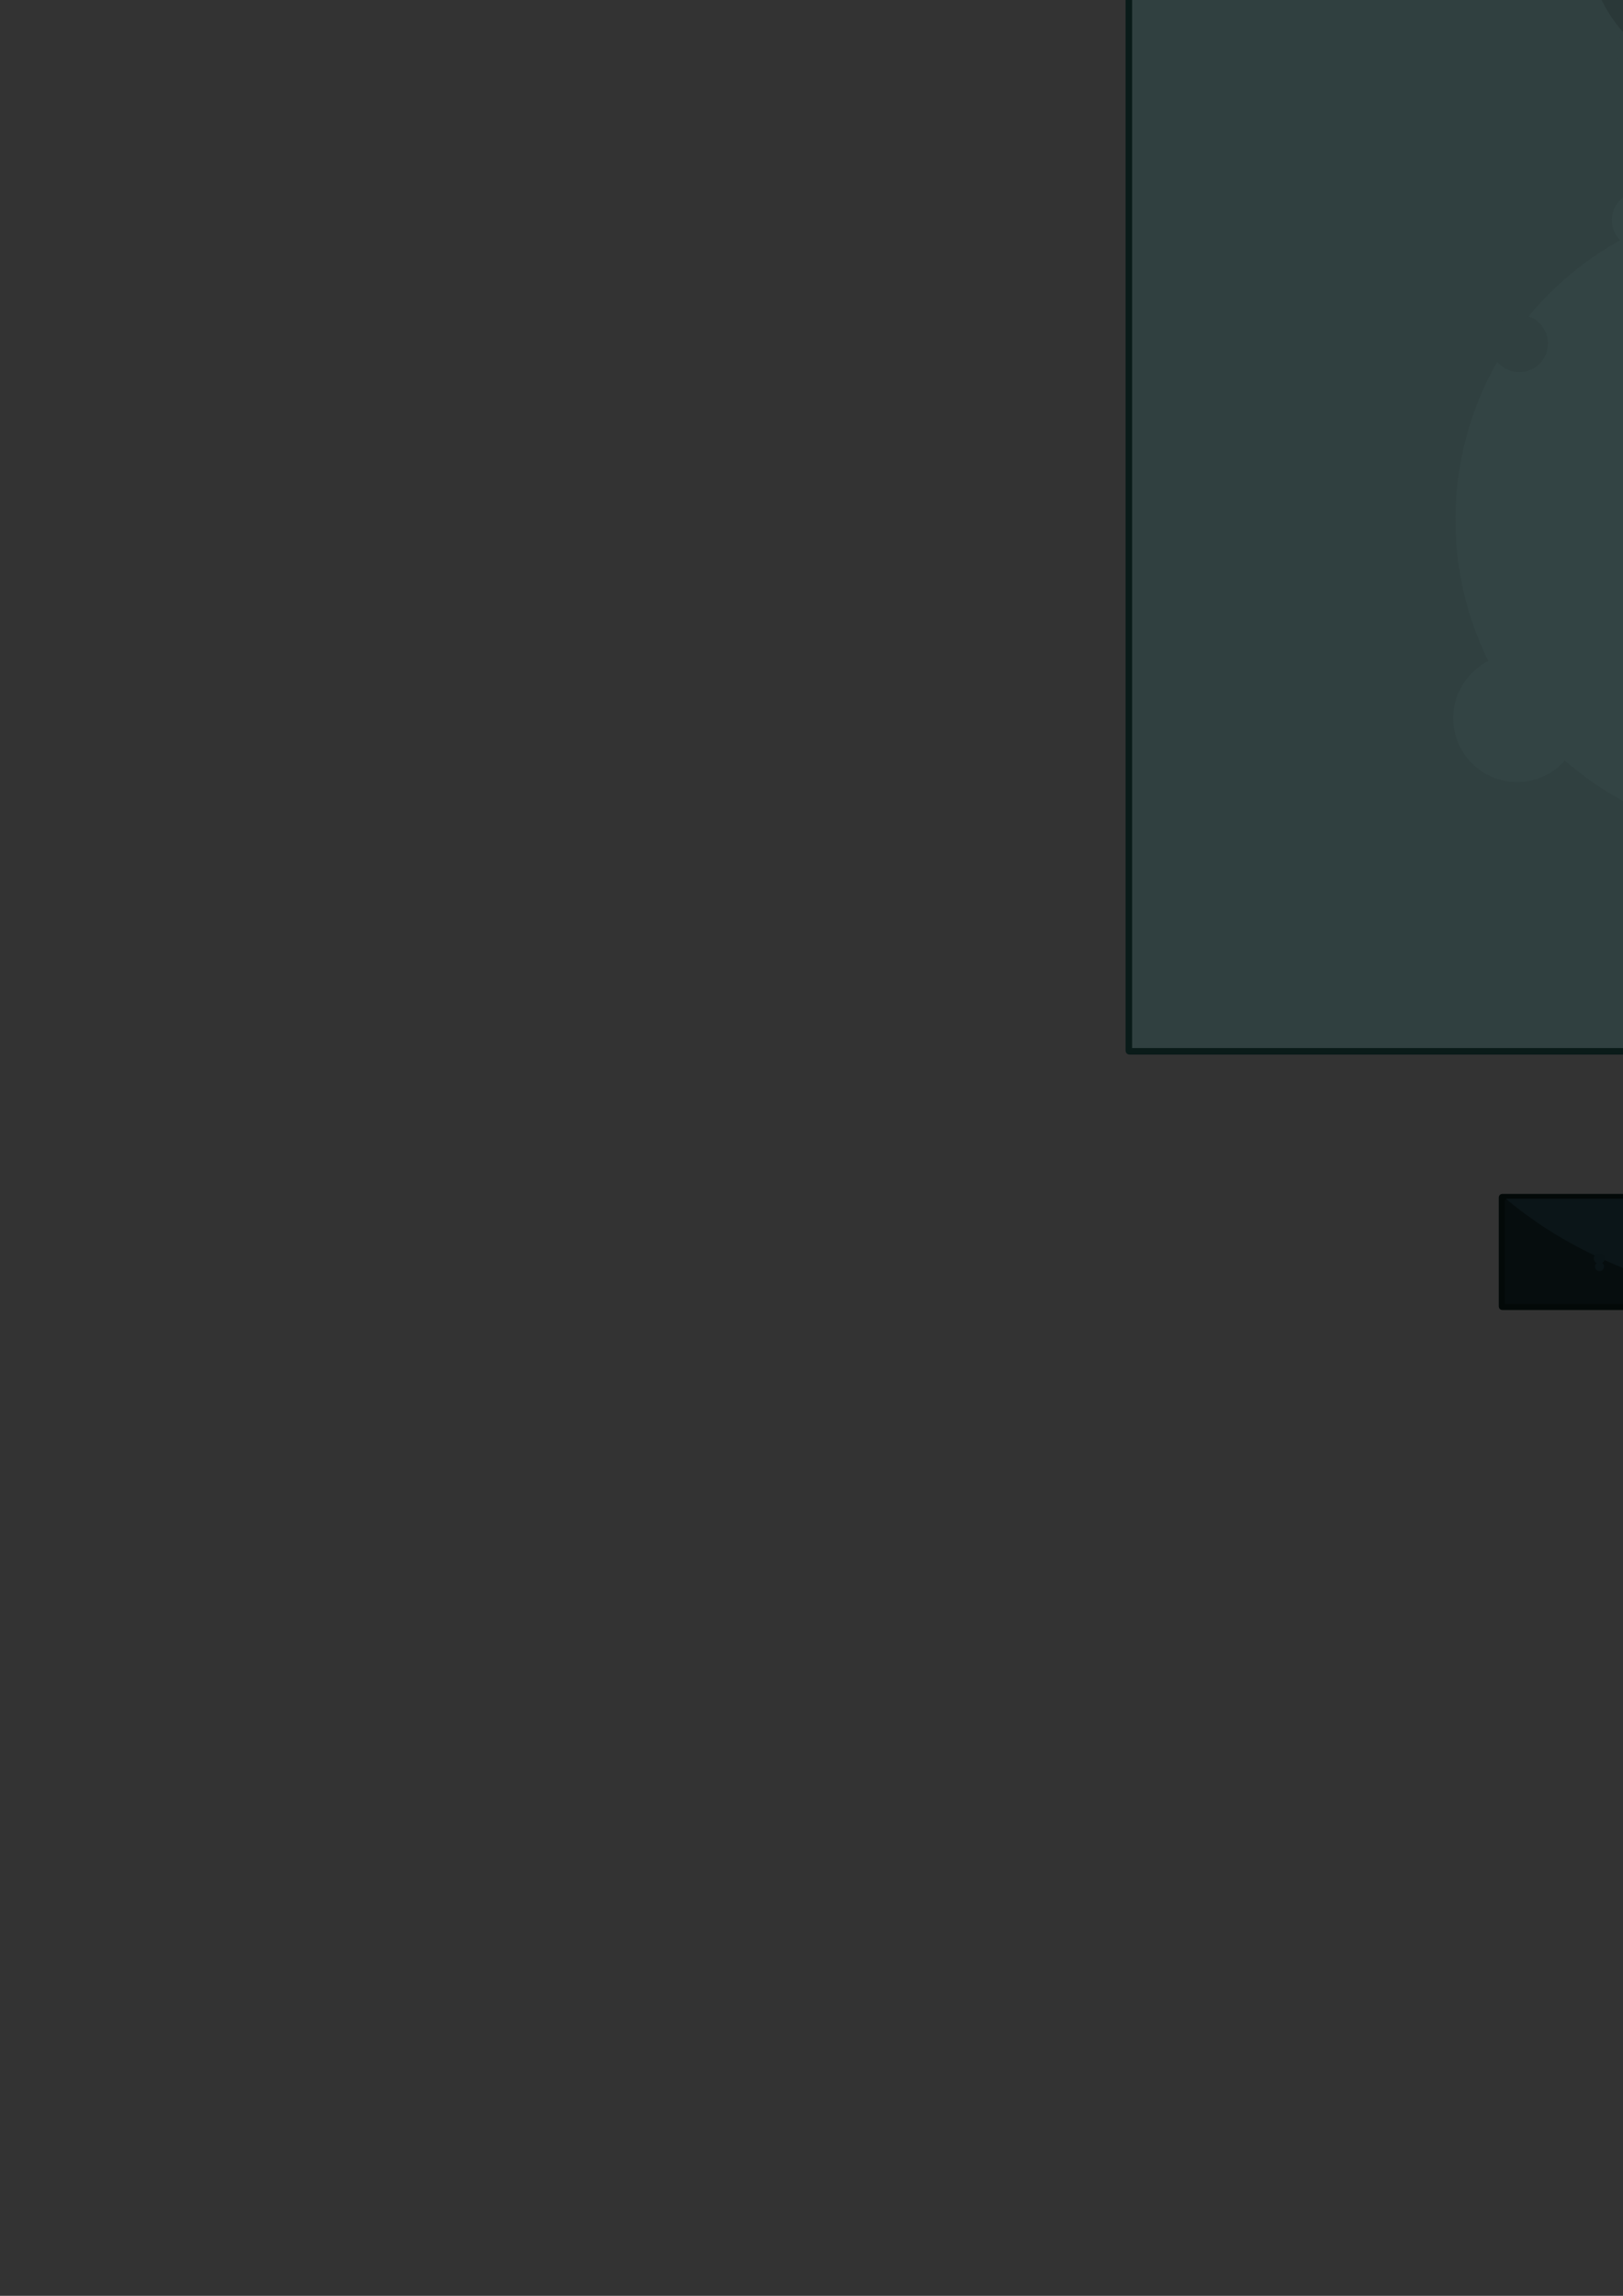 <?xml version="1.0" encoding="UTF-8" standalone="no"?>
<!-- Created with Inkscape (http://www.inkscape.org/) -->

<svg
   xmlns:dc="http://purl.org/dc/elements/1.1/"
   xmlns:cc="http://creativecommons.org/ns#"
   xmlns:rdf="http://www.w3.org/1999/02/22-rdf-syntax-ns#"
   xmlns:svg="http://www.w3.org/2000/svg"
   xmlns="http://www.w3.org/2000/svg"
   xmlns:sodipodi="http://sodipodi.sourceforge.net/DTD/sodipodi-0.dtd"
   xmlns:inkscape="http://www.inkscape.org/namespaces/inkscape"
   width="210mm"
   height="297mm"
   viewBox="0 0 744.094 1052.362"
   id="svg2"
   version="1.1"
   inkscape:version="0.91 r13725"
   sodipodi:docname="Game_Elements.svg">
  <rect x="0" y="0" width="744.094" height="1052.362" fill="#333333" stroke="none"/>
  <defs
     id="defs4" />
  <sodipodi:namedview
     id="base"
     pagecolor="#ffffff"
     bordercolor="#666666"
     borderopacity="1.0"
     inkscape:pageopacity="0.0"
     inkscape:pageshadow="2"
     inkscape:zoom="0.061871844"
     inkscape:cx="-40.442614"
     inkscape:cy="-351.27116"
     inkscape:document-units="px"
     inkscape:current-layer="layer1"
     showgrid="false"
     inkscape:window-width="1366"
     inkscape:window-height="705"
     inkscape:window-x="-8"
     inkscape:window-y="-8"
     inkscape:window-maximized="1"
     showguides="true" />
  <g
     inkscape:label="Layer 1"
     inkscape:groupmode="layer"
     id="layer1">
    <rect
       style="fill:#88eaf3;fill-opacity:1;stroke:none;stroke-width:2;stroke-linecap:round;stroke-linejoin:round;stroke-miterlimit:4;stroke-dasharray:none;stroke-opacity:1"
       id="rect4454"
       width="2160"
       height="1273.171"
       x="-4204.7"
       y="-1919.263"
       ry="16.807"
       inkscape:export-xdpi="90"
       inkscape:export-ydpi="90" />
    <rect
       style="opacity:0.99;fill:#394547;fill-opacity:0.988;stroke:#121516;stroke-width:1.283;stroke-linecap:round;stroke-linejoin:round;stroke-miterlimit:4;stroke-dasharray:none;stroke-opacity:0.98"
       id="rect4400"
       width="28.19"
       height="40.337"
       x="890.044"
       y="806.24"
       ry="2.292"
       inkscape:export-filename="E:\Learn programing\Assets\Grafika\Game\Finish.png"
       inkscape:export-xdpi="90"
       inkscape:export-ydpi="90" />
    <g
       id="g4429"
       transform="matrix(0.789,0,0,0.789,737.738,654.383)"
       inkscape:export-filename="E:\Learn programing\Assets\Grafika\Game\Finish.png"
       inkscape:export-xdpi="90"
       inkscape:export-ydpi="90"
       style="opacity:0.99">
      <rect
         ry="2.696"
         y="195.898"
         x="196.108"
         height="13.75"
         width="29.471"
         id="rect4403"
         style="fill:#f9e540;fill-opacity:1;stroke:none;stroke-width:2;stroke-linecap:round;stroke-linejoin:round;stroke-miterlimit:4;stroke-dasharray:none;stroke-opacity:1" />
      <rect
         style="fill:#f9e540;fill-opacity:1;stroke:none;stroke-width:2;stroke-linecap:round;stroke-linejoin:round;stroke-miterlimit:4;stroke-dasharray:none;stroke-opacity:1"
         id="rect4421"
         width="29.471"
         height="13.75"
         x="196.071"
         y="211.076"
         ry="2.696" />
      <rect
         ry="2.696"
         y="226.255"
         x="196.071"
         height="13.75"
         width="29.471"
         id="rect4423"
         style="fill:#f9e540;fill-opacity:1;stroke:none;stroke-width:2;stroke-linecap:round;stroke-linejoin:round;stroke-miterlimit:4;stroke-dasharray:none;stroke-opacity:1" />
    </g>
    <path
       style="fill:#7ee8f2;fill-opacity:1;fill-rule:evenodd;stroke:none;stroke-width:1px;stroke-linecap:butt;stroke-linejoin:miter;stroke-opacity:1"
       d="m -4468.884,-1480.801 c 867.858,-70.263 1731.787,-34.453 2594.286,40 l 5.714,217.143 c -877.875,-84.919 -1756.785,-137.746 -2640,-57.143 z"
       id="path4473"
       inkscape:connector-curvature="0"
       sodipodi:nodetypes="ccccc" />
    <path
       style="fill:#6ee5f0;fill-opacity:1;fill-rule:evenodd;stroke:none;stroke-width:1px;stroke-linecap:butt;stroke-linejoin:miter;stroke-opacity:1"
       d="m -4468.884,-1663.658 c 867.858,-70.263 1731.787,-34.453 2594.286,40 l 5.714,217.143 c -877.875,-84.919 -1756.785,-137.746 -2640,-57.143 z"
       id="path4465"
       inkscape:connector-curvature="0"
       sodipodi:nodetypes="ccccc" />
    <path
       sodipodi:nodetypes="ccccc"
       inkscape:connector-curvature="0"
       id="path4467"
       d="m -4440.313,-1345.061 c 867.858,-46.445 1731.787,-22.774 2594.286,26.44 l 5.714,143.534 c -877.875,-56.133 -1756.785,-91.052 -2640,-37.772 z"
       style="fill:#96ecf4;fill-opacity:1;fill-rule:evenodd;stroke:none;stroke-width:1px;stroke-linecap:butt;stroke-linejoin:miter;stroke-opacity:1" />
    <path
       style="fill:#96ecf4;fill-opacity:1;fill-rule:evenodd;stroke:none;stroke-width:1px;stroke-linecap:butt;stroke-linejoin:miter;stroke-opacity:1"
       d="m -4463.17,-1699.347 c 867.858,-46.445 1731.787,-22.774 2594.286,26.44 l 5.714,143.534 c -877.875,-56.133 -1756.785,-91.052 -2640,-37.772 z"
       id="path4469"
       inkscape:connector-curvature="0"
       sodipodi:nodetypes="ccccc" />
    <path
       sodipodi:nodetypes="ccccc"
       inkscape:connector-curvature="0"
       id="path4471"
       d="m -4470.904,-1254.884 c 867.858,-70.263 1731.787,-34.453 2594.286,40 l 5.714,217.143 c -877.875,-84.919 -1756.785,-137.746 -2640,-57.143 z"
       style="fill:#85e9f2;fill-opacity:1;fill-rule:evenodd;stroke:none;stroke-width:1px;stroke-linecap:butt;stroke-linejoin:miter;stroke-opacity:1" />
    <g
       id="g5098"
       transform="translate(-3501.213,536.395)"
       inkscape:export-filename="E:\Learn programing\Assets\Grafika\Game\Kolce.png"
       inkscape:export-xdpi="90"
       inkscape:export-ydpi="90">
      <path
         inkscape:connector-curvature="0"
         id="path5076"
         d="m 243.302,-1122.417 -3.99,6.91 -4.25,0 c -1.399,0 -2.525,1.126 -2.525,2.525 l 0,5.051 c 0,1.399 1.126,2.525 2.525,2.525 l 52.273,0 c 1.399,0 2.525,-1.126 2.525,-2.525 l 0,-5.051 c 0,-1.399 -1.126,-2.525 -2.525,-2.525 l -4.24,0 -3.99,-6.91 -3.988,6.91 -0.594,0 -3.988,-6.91 -3.99,6.91 -1.484,0 -3.99,-6.91 -3.988,6.91 -0.863,0 -3.988,-6.91 -3.988,6.91 -0.949,0 -3.99,-6.91 z"
         style="fill:#ffffff;fill-opacity:1;stroke:#000000;stroke-width:2;stroke-linecap:round;stroke-linejoin:round;stroke-miterlimit:4;stroke-dasharray:none;stroke-opacity:1" />
      <path
         inkscape:connector-curvature="0"
         id="path5061"
         d="m 243.459,-1121.379 -5.957,10.316 8.93,0 2.982,0 8.93,0 8.838,0 9.465,0 8.572,0 -5.957,-10.316 -4.285,7.424 -4.285,-7.424 -4.732,8.197 -4.732,-8.197 -4.42,7.656 -4.42,-7.656 -4.463,7.732 -4.465,-7.732 z"
         style="fill:#ffffff;fill-opacity:1;stroke:none;stroke-width:2;stroke-linecap:round;stroke-linejoin:round;stroke-miterlimit:4;stroke-dasharray:none;stroke-opacity:1" />
      <rect
         ry="2.525"
         y="-1115.506"
         x="232.535"
         height="10.102"
         width="57.326"
         id="rect5059"
         style="fill:#738293;fill-opacity:1;stroke:none;stroke-width:2;stroke-linecap:round;stroke-linejoin:round;stroke-miterlimit:4;stroke-dasharray:none;stroke-opacity:1" />
    </g>
    <path
       sodipodi:type="star"
       style="fill:#909ba9;fill-opacity:1;stroke:none;stroke-width:2;stroke-linecap:round;stroke-linejoin:round;stroke-miterlimit:4;stroke-dasharray:none;stroke-opacity:1"
       id="path5065"
       sodipodi:sides="3"
       sodipodi:cx="-3580.2358"
       sodipodi:cy="-2418.3029"
       sodipodi:r1="6.8773189"
       sodipodi:r2="3.4386594"
       sodipodi:arg1="-1.5707963"
       sodipodi:arg2="-0.52359878"
       inkscape:flatsided="true"
       inkscape:rounded="0"
       inkscape:randomized="0"
       d="m -3580.236,-2425.18 5.956,10.316 -11.912,0 z"
       inkscape:transform-center-y="-1.7193297" />
    <rect
       style="opacity:1;fill:#212021;fill-opacity:1;stroke:#121112;stroke-width:10;stroke-linecap:round;stroke-linejoin:round;stroke-miterlimit:4;stroke-dasharray:none;stroke-opacity:1"
       id="rect4384"
       width="2982.857"
       height="1674.286"
       x="-4656.855"
       y="-815.516"
       ry="3.506" />
    <g
       id="g4271"
       style="opacity:0.99"
       inkscape:export-filename="E:\Learn programing\Assets\Grafika\Game\Robot2.png"
       inkscape:export-xdpi="90"
       inkscape:export-ydpi="90"
       transform="translate(32.325,416.183)">
      <circle
         r="8.627"
         cy="419.502"
         cx="933.886"
         id="path4225"
         style="fill:#ffbd4f;fill-opacity:1;stroke:#08104d;stroke-width:1.898;stroke-linecap:round;stroke-linejoin:round;stroke-miterlimit:4;stroke-dasharray:none;stroke-opacity:1" />
      <path
         sodipodi:nodetypes="ccccc"
         inkscape:connector-curvature="0"
         id="path4230"
         d="m 922.143,402.329 c -5.112,-7.748 -10.069,-17.096 -11.869,-26.264 l 47.73,0.126 c -2.803,8.553 -5.717,17.119 -12.248,26.138 z"
         style="fill:#2682e9;fill-opacity:1;fill-rule:evenodd;stroke:#08104d;stroke-width:1.898;stroke-linecap:butt;stroke-linejoin:miter;stroke-miterlimit:4;stroke-dasharray:none;stroke-opacity:1" />
      <path
         sodipodi:nodetypes="ccccc"
         inkscape:connector-curvature="0"
         id="rect4227"
         d="m 921.89,401.951 23.571,0 0,10.357 c -6.524,-5.483 -14.026,-6.94 -23.571,0 z"
         style="fill:#2682e9;fill-opacity:1;stroke:#08104d;stroke-width:1.898;stroke-linecap:round;stroke-linejoin:round;stroke-miterlimit:4;stroke-dasharray:none;stroke-opacity:1" />
      <rect
         ry="5.179"
         y="338.791"
         x="929.434"
         height="18.571"
         width="11.786"
         id="rect4236"
         style="fill:#f9e540;fill-opacity:1;stroke:#08104d;stroke-width:1.898;stroke-linecap:round;stroke-linejoin:round;stroke-miterlimit:4;stroke-dasharray:none;stroke-opacity:1" />
      <rect
         ry="5.179"
         y="351.426"
         x="906.722"
         height="24.529"
         width="54.834"
         id="rect4234"
         style="fill:#36b8ff;fill-opacity:1;stroke:#08104d;stroke-width:1.898;stroke-linecap:round;stroke-linejoin:round;stroke-miterlimit:4;stroke-dasharray:none;stroke-opacity:1" />
      <path
         inkscape:connector-curvature="0"
         id="path4245"
         d="m 960.648,360.392 c -0.577,-0.141 -1.13,-0.351 -1.752,-0.351 l -17.71,0 c -1.041,0 -2.031,0.208 -2.931,0.588 -0.9,0.379 -1.709,0.929 -2.388,1.608 -0.679,0.679 -1.229,1.489 -1.608,2.388 -0.379,0.9 -0.59,1.89 -0.59,2.931 0,1.041 0.21,2.031 0.59,2.931 0.379,0.9 0.929,1.709 1.608,2.388 0.679,0.679 1.489,1.229 2.388,1.608 0.9,0.379 1.89,0.588 2.931,0.588 l 16.273,0 c 1.865,-0.728 3.188,-2.514 3.188,-4.643 l 0,-10.036 z"
         style="fill:#fbe73d;fill-opacity:1;stroke:none;stroke-width:1.898;stroke-linecap:round;stroke-linejoin:round;stroke-miterlimit:4;stroke-dasharray:none;stroke-opacity:1" />
      <path
         style="fill:#153253;fill-opacity:1;stroke:none;stroke-width:1.898;stroke-linecap:round;stroke-linejoin:round;stroke-miterlimit:4;stroke-dasharray:none;stroke-opacity:1"
         d="m 960.685,362.511 c -0.398,-0.097 -0.778,-0.242 -1.207,-0.242 l -12.205,0 c -0.717,0 -1.4,0.144 -2.02,0.405 -0.62,0.261 -1.178,0.64 -1.646,1.108 -0.468,0.468 -0.847,1.026 -1.108,1.646 -0.261,0.62 -0.406,1.302 -0.406,2.02 0,0.717 0.145,1.4 0.406,2.02 0.261,0.62 0.64,1.178 1.108,1.646 0.468,0.468 1.026,0.847 1.646,1.108 0.62,0.261 1.302,0.405 2.02,0.405 l 11.215,0 c 1.285,-0.502 2.197,-1.733 2.197,-3.2 l 0,-6.916 z"
         id="path4247"
         inkscape:connector-curvature="0" />
      <circle
         r="2.708"
         cy="367.163"
         cx="954.745"
         id="path4249"
         style="fill:#ffffff;fill-opacity:1;stroke:none;stroke-width:1.898;stroke-linecap:round;stroke-linejoin:round;stroke-miterlimit:4;stroke-dasharray:none;stroke-opacity:1" />
      <circle
         style="fill:#f9e540;fill-opacity:1;stroke:none;stroke-width:1.247;stroke-linecap:round;stroke-linejoin:round;stroke-miterlimit:4;stroke-dasharray:none;stroke-opacity:1"
         id="circle4251"
         cx="933.886"
         cy="419.502"
         r="5.67" />
    </g>
    <g
       id="g4310"
       inkscape:export-filename="E:\Learn programing\Assets\Grafika\Game\Robot3.png"
       inkscape:export-xdpi="90"
       inkscape:export-ydpi="90"
       transform="translate(34.345,414.163)">
      <path
         sodipodi:nodetypes="cccc"
         inkscape:connector-curvature="0"
         id="path4282"
         d="m 1036.227,423.267 c -10.298,-13.521 -18.334,-27.868 -20.972,-44.184 12.764,4.172 26.408,5.33 41.943,0 -4.661,17.09 -11.696,31.772 -20.972,44.184 z"
         inkscape:transform-center-y="7.3640145"
         style="opacity:1;fill:#b868f0;fill-opacity:1;stroke:#000000;stroke-width:2.239;stroke-linecap:round;stroke-linejoin:round;stroke-miterlimit:4;stroke-dasharray:none;stroke-opacity:1" />
      <circle
         r="16.011"
         cy="364.017"
         cx="1036.83"
         id="path4287"
         style="opacity:0.99;fill:#b868f0;fill-opacity:1;stroke:#000000;stroke-width:2.239;stroke-linecap:round;stroke-linejoin:round;stroke-miterlimit:4;stroke-dasharray:none;stroke-opacity:1" />
      <rect
         ry="2.904"
         y="389.576"
         x="1015.645"
         height="7.071"
         width="41.164"
         id="rect4297"
         style="opacity:0.99;fill:#783ba1;fill-opacity:1;stroke:#000000;stroke-width:1.898;stroke-linecap:round;stroke-linejoin:round;stroke-miterlimit:4;stroke-dasharray:none;stroke-opacity:1" />
      <rect
         ry="2.904"
         y="406.117"
         x="1020.38"
         height="6.187"
         width="31.694"
         id="rect4299"
         style="opacity:0.99;fill:#793ca2;fill-opacity:1;stroke:#000000;stroke-width:1.898;stroke-linecap:round;stroke-linejoin:round;stroke-miterlimit:4;stroke-dasharray:none;stroke-opacity:1" />
      <path
         sodipodi:nodetypes="sssscccs"
         inkscape:connector-curvature="0"
         id="circle4301"
         d="m 1043.763,358.937 c -2.869,0 -5.18,2.309 -5.18,5.178 l 0,2.271 c 0,2.869 2.311,5.208 5.18,5.178 l 5.944,-0.063 c 1.324,-1.994 2.016,-4.822 2.019,-7.439 -0.01,-1.744 -0.298,-3.475 -0.863,-5.125 z"
         style="opacity:0.99;fill:#ffe84f;fill-opacity:1;stroke:none;stroke-width:2.239;stroke-linecap:round;stroke-linejoin:round;stroke-miterlimit:4;stroke-dasharray:none;stroke-opacity:1" />
      <path
         sodipodi:nodetypes="sssscccs"
         style="opacity:0.99;fill:#67348c;fill-opacity:1;stroke:none;stroke-width:2.239;stroke-linecap:round;stroke-linejoin:round;stroke-miterlimit:4;stroke-dasharray:none;stroke-opacity:1"
         d="m 1045.643,360.197 c -2.207,-0.006 -3.985,1.776 -3.985,3.984 l 0,1.748 c 0,2.207 1.779,3.919 3.985,3.984 l 4.84,0.142 c 0.946,-1.777 1.284,-3.901 1.286,-5.914 -0.01,-1.342 -0.087,-2.658 -0.522,-3.927 z"
         id="path4304"
         inkscape:connector-curvature="0" />
      <circle
         r="1.973"
         cy="364.874"
         cx="1048.365"
         id="path4306"
         style="opacity:0.96;fill:#ffffff;fill-opacity:1;stroke:none;stroke-width:2.239;stroke-linecap:round;stroke-linejoin:round;stroke-miterlimit:4;stroke-dasharray:none;stroke-opacity:1" />
    </g>
    <g
       id="g5180"
       inkscape:export-filename="E:\Learn programing\Assets\Grafika\Game\Robot1.png"
       inkscape:export-xdpi="90"
       inkscape:export-ydpi="90"
       transform="translate(-34.286,-7.143)">
      <g
         id="g4339">
        <rect
           style="fill:#f9e540;fill-opacity:1;stroke:#070f4d;stroke-width:1.5;stroke-linecap:round;stroke-linejoin:round;stroke-miterlimit:4;stroke-dasharray:none;stroke-opacity:0.992"
           id="rect4155"
           width="6.799"
           height="29.299"
           x="785.656"
           y="743.359"
           ry="3.4" />
        <path
           style="fill:#2682e9;fill-opacity:0.992;fill-rule:evenodd;stroke:#070f4d;stroke-width:1.5;stroke-linecap:butt;stroke-linejoin:miter;stroke-miterlimit:4;stroke-dasharray:none;stroke-opacity:0.992"
           d="m 787.884,789.831 c -0.376,5.989 1.874,11.34 7.054,15.982 l 33.393,0.536 c 4.29,-4.44 6.824,-9.68 7.411,-15.804 z"
           id="path4153"
           inkscape:connector-curvature="0"
           sodipodi:nodetypes="ccccc" />
        <rect
           style="fill:#ffb84f;fill-opacity:1;stroke:#07104e;stroke-width:1.933;stroke-linecap:round;stroke-linejoin:round;stroke-miterlimit:4;stroke-dasharray:none;stroke-opacity:1"
           id="rect4147"
           width="47.39"
           height="15.693"
           x="787.593"
           y="805.474"
           ry="7.847" />
        <rect
           style="fill:#36b8ff;fill-opacity:0.992;stroke:#08104d;stroke-width:1.533;stroke-linecap:round;stroke-linejoin:round;stroke-miterlimit:4;stroke-dasharray:none;stroke-opacity:0.992"
           id="rect4149"
           width="64.978"
           height="32.656"
           x="779.513"
           y="759.537"
           ry="8.2" />
        <path
           style="fill:#f9e540;fill-opacity:1;stroke:none;stroke-width:1.533;stroke-linecap:round;stroke-linejoin:round;stroke-miterlimit:4;stroke-dasharray:none;stroke-opacity:1"
           d="m 843.687,768.376 c -0.82,-0.316 -1.697,-0.529 -2.631,-0.529 l -20.178,0 c -1.014,0 -1.979,0.205 -2.855,0.574 -0.877,0.369 -1.664,0.905 -2.326,1.566 -0.662,0.662 -1.197,1.45 -1.566,2.326 -0.37,0.877 -0.574,1.841 -0.574,2.855 0,1.014 0.205,1.979 0.574,2.855 0.369,0.877 0.905,1.664 1.566,2.326 0.662,0.662 1.45,1.197 2.326,1.566 0.877,0.37 1.841,0.572 2.855,0.572 l 20.178,0 c 0.947,0 1.838,-0.21 2.668,-0.535 l 0,-13.396 c 0,-0.065 -0.036,-0.117 -0.037,-0.182 z"
           id="path4167"
           inkscape:connector-curvature="0" />
        <path
           inkscape:connector-curvature="0"
           id="path4169"
           d="m 843.799,770.665 c -0.497,-0.192 -1.029,-0.321 -1.596,-0.321 l -12.239,0 c -0.615,0 -1.2,0.124 -1.732,0.348 -0.532,0.224 -1.01,0.549 -1.411,0.95 -0.401,0.401 -0.726,0.879 -0.95,1.411 -0.224,0.532 -0.348,1.117 -0.348,1.732 0,0.615 0.124,1.2 0.348,1.732 0.224,0.532 0.549,1.01 0.95,1.411 0.401,0.401 0.879,0.726 1.411,0.95 0.532,0.224 1.117,0.347 1.732,0.347 l 12.239,0 c 0.575,0 1.115,-0.128 1.618,-0.325 l 0,-8.126 c 0,-0.039 -0.022,-0.071 -0.022,-0.11 z"
           style="fill:#153253;fill-opacity:0.992;stroke:none;stroke-width:1.533;stroke-linecap:round;stroke-linejoin:round;stroke-miterlimit:4;stroke-dasharray:none;stroke-opacity:1" />
        <circle
           style="fill:#ffffff;fill-opacity:1;stroke:none;stroke-width:1;stroke-linecap:round;stroke-linejoin:round;stroke-miterlimit:4;stroke-dasharray:none;stroke-opacity:1"
           id="path4177"
           cx="837.15"
           cy="775.053"
           r="2.5" />
        <rect
           ry="4.862"
           y="808.175"
           x="792.065"
           height="9.723"
           width="38.383"
           id="rect4179"
           style="fill:#f9e540;fill-opacity:1;stroke:none;stroke-width:1.59;stroke-linecap:round;stroke-linejoin:round;stroke-miterlimit:4;stroke-dasharray:none;stroke-opacity:1" />
        <ellipse
           style="opacity:1;fill:#07104e;fill-opacity:1;stroke:none;stroke-width:3;stroke-linecap:round;stroke-linejoin:round;stroke-miterlimit:4;stroke-dasharray:none;stroke-opacity:1"
           id="path4303"
           cx="801.24"
           cy="760.365"
           rx="1.2"
           ry="0.947" />
      </g>
      <g
         id="g4350">
        <rect
           ry="3.4"
           y="743.359"
           x="785.656"
           height="29.299"
           width="6.799"
           id="rect4352"
           style="fill:#f9e540;fill-opacity:1;stroke:#070f4d;stroke-width:1.5;stroke-linecap:round;stroke-linejoin:round;stroke-miterlimit:4;stroke-dasharray:none;stroke-opacity:0.992" />
        <path
           sodipodi:nodetypes="ccccc"
           inkscape:connector-curvature="0"
           id="path4354"
           d="m 787.884,789.831 c -0.376,5.989 1.874,11.34 7.054,15.982 l 33.393,0.536 c 4.29,-4.44 6.824,-9.68 7.411,-15.804 z"
           style="fill:#2682e9;fill-opacity:0.992;fill-rule:evenodd;stroke:#070f4d;stroke-width:1.5;stroke-linecap:butt;stroke-linejoin:miter;stroke-miterlimit:4;stroke-dasharray:none;stroke-opacity:0.992" />
        <rect
           ry="7.847"
           y="805.474"
           x="787.593"
           height="15.693"
           width="47.39"
           id="rect4356"
           style="fill:#ffb84f;fill-opacity:1;stroke:#07104e;stroke-width:1.933;stroke-linecap:round;stroke-linejoin:round;stroke-miterlimit:4;stroke-dasharray:none;stroke-opacity:1" />
        <rect
           ry="8.2"
           y="759.537"
           x="779.513"
           height="32.656"
           width="64.978"
           id="rect4358"
           style="fill:#36b8ff;fill-opacity:0.992;stroke:#08104d;stroke-width:1.533;stroke-linecap:round;stroke-linejoin:round;stroke-miterlimit:4;stroke-dasharray:none;stroke-opacity:0.992" />
        <path
           inkscape:connector-curvature="0"
           id="path4360"
           d="m 843.687,768.376 c -0.82,-0.316 -1.697,-0.529 -2.631,-0.529 l -20.178,0 c -1.014,0 -1.979,0.205 -2.855,0.574 -0.877,0.369 -1.664,0.905 -2.326,1.566 -0.662,0.662 -1.197,1.45 -1.566,2.326 -0.37,0.877 -0.574,1.841 -0.574,2.855 0,1.014 0.205,1.979 0.574,2.855 0.369,0.877 0.905,1.664 1.566,2.326 0.662,0.662 1.45,1.197 2.326,1.566 0.877,0.37 1.841,0.572 2.855,0.572 l 20.178,0 c 0.947,0 1.838,-0.21 2.668,-0.535 l 0,-13.396 c 0,-0.065 -0.036,-0.117 -0.037,-0.182 z"
           style="fill:#f9e540;fill-opacity:1;stroke:none;stroke-width:1.533;stroke-linecap:round;stroke-linejoin:round;stroke-miterlimit:4;stroke-dasharray:none;stroke-opacity:1" />
        <path
           style="fill:#153253;fill-opacity:0.992;stroke:none;stroke-width:1.533;stroke-linecap:round;stroke-linejoin:round;stroke-miterlimit:4;stroke-dasharray:none;stroke-opacity:1"
           d="m 843.799,770.665 c -0.497,-0.192 -1.029,-0.321 -1.596,-0.321 l -12.239,0 c -0.615,0 -1.2,0.124 -1.732,0.348 -0.532,0.224 -1.01,0.549 -1.411,0.95 -0.401,0.401 -0.726,0.879 -0.95,1.411 -0.224,0.532 -0.348,1.117 -0.348,1.732 0,0.615 0.124,1.2 0.348,1.732 0.224,0.532 0.549,1.01 0.95,1.411 0.401,0.401 0.879,0.726 1.411,0.95 0.532,0.224 1.117,0.347 1.732,0.347 l 12.239,0 c 0.575,0 1.115,-0.128 1.618,-0.325 l 0,-8.126 c 0,-0.039 -0.022,-0.071 -0.022,-0.11 z"
           id="path4362"
           inkscape:connector-curvature="0" />
        <circle
           r="2.5"
           cy="775.053"
           cx="837.15"
           id="circle4364"
           style="fill:#ffffff;fill-opacity:1;stroke:none;stroke-width:1;stroke-linecap:round;stroke-linejoin:round;stroke-miterlimit:4;stroke-dasharray:none;stroke-opacity:1" />
        <rect
           style="fill:#f9e540;fill-opacity:1;stroke:none;stroke-width:1.59;stroke-linecap:round;stroke-linejoin:round;stroke-miterlimit:4;stroke-dasharray:none;stroke-opacity:1"
           id="rect4366"
           width="38.383"
           height="9.723"
           x="792.065"
           y="808.175"
           ry="4.862" />
        <ellipse
           ry="0.947"
           rx="1.2"
           cy="760.365"
           cx="801.24"
           id="ellipse4368"
           style="opacity:1;fill:#07104e;fill-opacity:1;stroke:none;stroke-width:3;stroke-linecap:round;stroke-linejoin:round;stroke-miterlimit:4;stroke-dasharray:none;stroke-opacity:1" />
      </g>
    </g>
    <g
       id="g5106"
       transform="translate(-6.786,102.857)"
       style="opacity:0.988"
       inkscape:export-filename="E:\Learn programing\Assets\Grafika\Game\Blok.png"
       inkscape:export-xdpi="90"
       inkscape:export-ydpi="90">
      <rect
         ry="0.226"
         y="445.478"
         x="818.099"
         height="51.197"
         width="51.197"
         id="rect4235"
         style="opacity:1;fill:#546668;fill-opacity:1;stroke:#354747;stroke-width:1.901;stroke-linecap:round;stroke-linejoin:round;stroke-miterlimit:4;stroke-dasharray:none;stroke-opacity:1" />
      <path
         sodipodi:nodetypes="cccssscc"
         inkscape:connector-curvature="0"
         id="rect4312"
         d="m 819.205,446.362 c -0.056,0 -0.105,0.024 -0.143,0.058 16.315,27.932 32.817,37.344 49.293,49.293 0.034,-0.039 0.059,-0.087 0.059,-0.143 l 0,-48.989 c 0,-0.121 -0.098,-0.219 -0.219,-0.219 l -48.989,0 z"
         style="opacity:1;fill:#63787b;fill-opacity:1;stroke:none;stroke-width:1.901;stroke-linecap:round;stroke-linejoin:round;stroke-miterlimit:4;stroke-dasharray:none;stroke-opacity:1" />
      <circle
         r="2.5"
         cy="467.809"
         cx="834.018"
         id="path4315"
         style="opacity:0.99;fill:#63787b;fill-opacity:1;stroke:none;stroke-width:3;stroke-linecap:round;stroke-linejoin:round;stroke-miterlimit:4;stroke-dasharray:none;stroke-opacity:1" />
      <circle
         r="1.518"
         cy="470.844"
         cx="833.661"
         id="path4315-8"
         style="opacity:0.99;fill:#63787b;fill-opacity:1;stroke:none;stroke-width:3;stroke-linecap:round;stroke-linejoin:round;stroke-miterlimit:4;stroke-dasharray:none;stroke-opacity:1" />
      <circle
         r="2.5"
         cy="480.788"
         cx="848.478"
         id="path4315-1"
         style="opacity:0.99;fill:#546668;fill-opacity:1;stroke:none;stroke-width:3;stroke-linecap:round;stroke-linejoin:round;stroke-miterlimit:4;stroke-dasharray:none;stroke-opacity:1" />
      <circle
         r="1.616"
         cy="475.944"
         cx="847.392"
         id="path4315-1-2"
         style="opacity:0.99;fill:#546668;fill-opacity:1;stroke:none;stroke-width:3;stroke-linecap:round;stroke-linejoin:round;stroke-miterlimit:4;stroke-dasharray:none;stroke-opacity:1" />
      <circle
         r="1.616"
         cy="491.349"
         cx="862.923"
         id="path4315-17"
         style="opacity:0.99;fill:#63787b;fill-opacity:1;stroke:none;stroke-width:3;stroke-linecap:round;stroke-linejoin:round;stroke-miterlimit:4;stroke-dasharray:none;stroke-opacity:1" />
      <circle
         r="1.429"
         cy="446.603"
         cx="837.5"
         id="path4315-7"
         style="opacity:0.99;fill:#354747;fill-opacity:1;stroke:none;stroke-width:3;stroke-linecap:round;stroke-linejoin:round;stroke-miterlimit:4;stroke-dasharray:none;stroke-opacity:1" />
    </g>
    <rect
       style="opacity:1;fill:#304040;fill-opacity:1;stroke:#0a1b19;stroke-width:3;stroke-linecap:round;stroke-linejoin:round;stroke-miterlimit:4;stroke-dasharray:none;stroke-opacity:1"
       id="rect4417"
       width="2054.286"
       height="1131.429"
       x="517.542"
       y="-649.515"
       ry="0.223"
       inkscape:export-filename="E:\Learn programing\Assets\Grafika\Game\rect4417.png"
       inkscape:export-xdpi="90"
       inkscape:export-ydpi="90" />
    <g
       id="g5135"
       inkscape:export-filename="E:\Learn programing\Assets\Grafika\Game\Blok2.png"
       inkscape:export-xdpi="90"
       inkscape:export-ydpi="90"
       transform="translate(-11.786,-3.929)">
      <rect
         style="opacity:1;fill:#060d0e;fill-opacity:1;stroke:#030908;stroke-width:2.683;stroke-linecap:round;stroke-linejoin:round;stroke-miterlimit:4;stroke-dasharray:none;stroke-opacity:1"
         id="rect4374"
         width="103.317"
         height="50.544"
         x="700.276"
         y="552.526"
         ry="0.223" />
      <path
         style="opacity:1;fill:#0b1518;fill-opacity:1;stroke:none;stroke-width:1.901;stroke-linecap:round;stroke-linejoin:round;stroke-miterlimit:4;stroke-dasharray:none;stroke-opacity:1"
         d="m 702.507,553.399 c -0.113,0 -0.211,0.024 -0.289,0.058 32.924,27.576 66.469,36.497 99.719,48.293 0.069,-0.038 0.3,0.008 0.3,-0.047 l -0.426,-48.088 c -10e-4,-0.119 -0.197,-0.216 -0.441,-0.216 l -98.862,0 z"
         id="path4376"
         inkscape:connector-curvature="0"
         sodipodi:nodetypes="cccssscc" />
      <circle
         r="2.5"
         cy="580.755"
         cx="745"
         id="path4315-2"
         style="opacity:0.99;fill:#0b1518;fill-opacity:1;stroke:none;stroke-width:3;stroke-linecap:round;stroke-linejoin:round;stroke-miterlimit:4;stroke-dasharray:none;stroke-opacity:1" />
      <circle
         r="2.058"
         cy="584.539"
         cx="745.124"
         id="path4315-2-3"
         style="opacity:0.99;fill:#0b1518;fill-opacity:1;stroke:none;stroke-width:3;stroke-linecap:round;stroke-linejoin:round;stroke-miterlimit:4;stroke-dasharray:none;stroke-opacity:1" />
      <circle
         r="2.5"
         cy="591.454"
         cx="775.231"
         id="path4315-2-4"
         style="opacity:0.99;fill:#060d0e;fill-opacity:1;stroke:none;stroke-width:3;stroke-linecap:round;stroke-linejoin:round;stroke-miterlimit:4;stroke-dasharray:none;stroke-opacity:1" />
    </g>
    <circle
       style="opacity:1;fill:#334444;fill-opacity:1;stroke:none;stroke-width:1.853;stroke-linecap:round;stroke-linejoin:round;stroke-miterlimit:4;stroke-dasharray:none;stroke-opacity:1"
       id="path4981"
       cx="1055.609"
       cy="79.585"
       r="146.472" />
    <circle
       style="opacity:1;fill:#2a3838;fill-opacity:1;stroke:none;stroke-width:1.853;stroke-linecap:round;stroke-linejoin:round;stroke-miterlimit:4;stroke-dasharray:none;stroke-opacity:1"
       id="path4981-4"
       cx="1234.406"
       cy="156.357"
       r="65.66" />
    <circle
       style="opacity:1;fill:#334444;fill-opacity:1;stroke:none;stroke-width:1.853;stroke-linecap:round;stroke-linejoin:round;stroke-miterlimit:4;stroke-dasharray:none;stroke-opacity:1"
       id="path4981-48"
       cx="1177.838"
       cy="133.123"
       r="17.173" />
    <circle
       style="opacity:1;fill:#304040;fill-opacity:1;stroke:none;stroke-width:1.853;stroke-linecap:round;stroke-linejoin:round;stroke-miterlimit:4;stroke-dasharray:none;stroke-opacity:1"
       id="path4981-8"
       cx="1273.802"
       cy="207.875"
       r="13.132" />
    <circle
       style="opacity:1;fill:#304040;fill-opacity:1;stroke:none;stroke-width:1.853;stroke-linecap:round;stroke-linejoin:round;stroke-miterlimit:4;stroke-dasharray:none;stroke-opacity:1"
       id="path4981-8-4"
       cx="1083.894"
       cy="-53.755"
       r="20.203" />
    <circle
       style="opacity:1;fill:#304040;fill-opacity:1;stroke:none;stroke-width:1.853;stroke-linecap:round;stroke-linejoin:round;stroke-miterlimit:4;stroke-dasharray:none;stroke-opacity:1"
       id="path4981-8-6"
       cx="938.432"
       cy="160.398"
       r="13.132" />
    <circle
       style="opacity:1;fill:#334444;fill-opacity:1;stroke:none;stroke-width:1.853;stroke-linecap:round;stroke-linejoin:round;stroke-miterlimit:4;stroke-dasharray:none;stroke-opacity:1"
       id="path4981-7"
       cx="315.04"
       cy="-1226.776"
       r="146.472"
       transform="matrix(0,1,-1,0,0,0)" />
    <circle
       style="opacity:1;fill:#334444;fill-opacity:1;stroke:none;stroke-width:1.853;stroke-linecap:round;stroke-linejoin:round;stroke-miterlimit:4;stroke-dasharray:none;stroke-opacity:1"
       id="path4981-8-2"
       cx="993.99"
       cy="216.966"
       r="13.132" />
    <circle
       style="opacity:1;fill:#334444;fill-opacity:1;stroke:none;stroke-width:1.853;stroke-linecap:round;stroke-linejoin:round;stroke-miterlimit:4;stroke-dasharray:none;stroke-opacity:1"
       id="path4981-8-7"
       cx="937.422"
       cy="-11.328"
       r="29.294" />
    <circle
       style="opacity:1;fill:#334444;fill-opacity:1;stroke:none;stroke-width:1.853;stroke-linecap:round;stroke-linejoin:round;stroke-miterlimit:4;stroke-dasharray:none;stroke-opacity:1"
       id="path4981-8-7-2"
       cx="1235.417"
       cy="1.804"
       r="29.294" />
    <circle
       style="opacity:1;fill:#334444;fill-opacity:1;stroke:none;stroke-width:1.853;stroke-linecap:round;stroke-linejoin:round;stroke-miterlimit:4;stroke-dasharray:none;stroke-opacity:1"
       id="path4981-8-7-8"
       cx="1290"
       cy="63.791"
       r="15.009" />
    <circle
       style="opacity:1;fill:#2b3a3a;fill-opacity:1;stroke:none;stroke-width:1.853;stroke-linecap:round;stroke-linejoin:round;stroke-miterlimit:4;stroke-dasharray:none;stroke-opacity:1"
       id="path4981-8-7-80"
       cx="1254.286"
       cy="2.362"
       r="29.294" />
    <circle
       style="opacity:1;fill:#2b3a3a;fill-opacity:1;stroke:none;stroke-width:1.853;stroke-linecap:round;stroke-linejoin:round;stroke-miterlimit:4;stroke-dasharray:none;stroke-opacity:1"
       id="path4981-8-7-3"
       cx="1239.457"
       cy="92.717"
       r="29.294" />
    <circle
       style="opacity:1;fill:#304040;fill-opacity:1;stroke:none;stroke-width:1.853;stroke-linecap:round;stroke-linejoin:round;stroke-miterlimit:4;stroke-dasharray:none;stroke-opacity:1"
       id="path4981-8-7-83"
       cx="1253.094"
       cy="70.494"
       r="18.688" />
    <circle
       style="opacity:1;fill:#304040;fill-opacity:1;stroke:none;stroke-width:1.853;stroke-linecap:round;stroke-linejoin:round;stroke-miterlimit:4;stroke-dasharray:none;stroke-opacity:1"
       id="path4981-8-7-37"
       cx="1245.013"
       cy="23.522"
       r="29.294" />
    <circle
       style="opacity:1;fill:#304040;fill-opacity:1;stroke:none;stroke-width:1.853;stroke-linecap:round;stroke-linejoin:round;stroke-miterlimit:4;stroke-dasharray:none;stroke-opacity:1"
       id="path4981-8-7-25"
       cx="1153.594"
       cy="-16.379"
       r="29.294" />
    <circle
       style="opacity:1;fill:#344646;fill-opacity:1;stroke:none;stroke-width:1.853;stroke-linecap:round;stroke-linejoin:round;stroke-miterlimit:4;stroke-dasharray:none;stroke-opacity:1"
       id="path4981-8-7-9"
       cx="1246.429"
       cy="-54.781"
       r="20.009" />
    <rect
       style="opacity:1;fill:#2d3736;fill-opacity:1;stroke:#262625;stroke-width:2.683;stroke-linecap:round;stroke-linejoin:round;stroke-miterlimit:4;stroke-dasharray:none;stroke-opacity:1"
       id="rect5193"
       width="103.317"
       height="50.544"
       x="1038.133"
       y="543.598"
       ry="0.223"
       inkscape:export-filename="E:\Learn programing\Assets\Grafika\Game\Blok4.png"
       inkscape:export-xdpi="90"
       inkscape:export-ydpi="90" />
    <circle
       style="opacity:0.988;fill:#2d3736;fill-opacity:1;stroke:#7c9296;stroke-width:1.5;stroke-linecap:round;stroke-linejoin:round;stroke-miterlimit:4;stroke-dasharray:none;stroke-opacity:0.992"
       id="path5247"
       cx="921.063"
       cy="580.431"
       r="0.758"
       inkscape:export-filename="E:\Learn programing\Assets\Grafika\Game\Blok3.png"
       inkscape:export-xdpi="90"
       inkscape:export-ydpi="90" />
    <circle
       r="0.758"
       cy="580.431"
       cx="966.52"
       id="circle5249"
       style="opacity:0.988;fill:#2d3736;fill-opacity:1;stroke:#7c9296;stroke-width:1.5;stroke-linecap:round;stroke-linejoin:round;stroke-miterlimit:4;stroke-dasharray:none;stroke-opacity:0.992"
       inkscape:export-filename="E:\Learn programing\Assets\Grafika\Game\Blok3.png"
       inkscape:export-xdpi="90"
       inkscape:export-ydpi="90" />
    <circle
       r="0.758"
       cy="596.442"
       cx="814.057"
       id="circle5251"
       style="opacity:0.988;fill:#2d3736;fill-opacity:1;stroke:#7c9296;stroke-width:1.5;stroke-linecap:round;stroke-linejoin:round;stroke-miterlimit:4;stroke-dasharray:none;stroke-opacity:0.992"
       inkscape:export-filename="E:\Learn programing\Assets\Grafika\Game\Blok.png"
       inkscape:export-xdpi="90"
       inkscape:export-ydpi="90" />
    <circle
       style="opacity:0.988;fill:#2d3736;fill-opacity:1;stroke:#7c9296;stroke-width:1.5;stroke-linecap:round;stroke-linejoin:round;stroke-miterlimit:4;stroke-dasharray:none;stroke-opacity:0.992"
       id="circle5253"
       cx="859.514"
       cy="596.442"
       r="0.758"
       inkscape:export-filename="E:\Learn programing\Assets\Grafika\Game\Blok.png"
       inkscape:export-xdpi="90"
       inkscape:export-ydpi="90" />
    <g
       inkscape:export-ydpi="90"
       inkscape:export-xdpi="90"
       inkscape:export-filename="E:\Learn programing\Assets\Grafika\Game\Blok.png"
       style="opacity:0.988"
       transform="matrix(1.986,0,0,2.037,-733.432,-345.831)"
       id="g5255">
      <rect
         style="opacity:1;fill:#394547;fill-opacity:1;stroke:#2c3b3b;stroke-width:1.901;stroke-linecap:round;stroke-linejoin:round;stroke-miterlimit:4;stroke-dasharray:none;stroke-opacity:1"
         id="rect5257"
         width="51.197"
         height="51.197"
         x="821.115"
         y="415.166"
         ry="0.226"
         inkscape:export-filename="E:\Learn programing\Assets\Grafika\Game\Blok3.png"
         inkscape:export-xdpi="90"
         inkscape:export-ydpi="90" />
      <rect
         inkscape:export-ydpi="90"
         inkscape:export-xdpi="90"
         inkscape:export-filename="E:\Learn programing\Assets\Grafika\Game\Blok3.png"
         ry="0.226"
         y="415.166"
         x="821.115"
         height="51.197"
         width="51.197"
         id="rect4311"
         style="opacity:1;fill:#394547;fill-opacity:1;stroke:#2c3b3b;stroke-width:1.901;stroke-linecap:round;stroke-linejoin:round;stroke-miterlimit:4;stroke-dasharray:none;stroke-opacity:1" />
    </g>
    <circle
       style="opacity:1;fill:#334444;fill-opacity:1;stroke:none;stroke-width:1.853;stroke-linecap:round;stroke-linejoin:round;stroke-miterlimit:4;stroke-dasharray:none;stroke-opacity:1"
       id="path4981-0"
       cx="-972.218"
       cy="-105.362"
       r="146.472"
       transform="scale(-1,1)" />
    <circle
       style="opacity:1;fill:#2a3838;fill-opacity:1;stroke:none;stroke-width:1.853;stroke-linecap:round;stroke-linejoin:round;stroke-miterlimit:4;stroke-dasharray:none;stroke-opacity:1"
       id="path4981-4-3"
       cx="-793.421"
       cy="-28.59"
       r="65.66"
       transform="scale(-1,1)" />
    <circle
       style="opacity:1;fill:#334444;fill-opacity:1;stroke:none;stroke-width:1.853;stroke-linecap:round;stroke-linejoin:round;stroke-miterlimit:4;stroke-dasharray:none;stroke-opacity:1"
       id="path4981-48-9"
       cx="-849.989"
       cy="-51.824"
       r="17.173"
       transform="scale(-1,1)" />
    <circle
       style="opacity:1;fill:#304040;fill-opacity:1;stroke:none;stroke-width:1.853;stroke-linecap:round;stroke-linejoin:round;stroke-miterlimit:4;stroke-dasharray:none;stroke-opacity:1"
       id="path4981-8-1"
       cx="-754.025"
       cy="22.927"
       r="13.132"
       transform="scale(-1,1)" />
    <circle
       style="opacity:1;fill:#304040;fill-opacity:1;stroke:none;stroke-width:1.853;stroke-linecap:round;stroke-linejoin:round;stroke-miterlimit:4;stroke-dasharray:none;stroke-opacity:1"
       id="path4981-8-4-4"
       cx="-943.933"
       cy="-238.702"
       r="20.203"
       transform="scale(-1,1)" />
    <circle
       style="opacity:1;fill:#304040;fill-opacity:1;stroke:none;stroke-width:1.853;stroke-linecap:round;stroke-linejoin:round;stroke-miterlimit:4;stroke-dasharray:none;stroke-opacity:1"
       id="path4981-8-6-0"
       cx="-1089.395"
       cy="-24.55"
       r="13.132"
       transform="scale(-1,1)" />
    <circle
       style="opacity:1;fill:#334444;fill-opacity:1;stroke:none;stroke-width:1.853;stroke-linecap:round;stroke-linejoin:round;stroke-miterlimit:4;stroke-dasharray:none;stroke-opacity:1"
       id="path4981-8-2-7"
       cx="-1033.837"
       cy="32.019"
       r="13.132"
       transform="scale(-1,1)" />
    <circle
       style="opacity:1;fill:#334444;fill-opacity:1;stroke:none;stroke-width:1.853;stroke-linecap:round;stroke-linejoin:round;stroke-miterlimit:4;stroke-dasharray:none;stroke-opacity:1"
       id="path4981-8-7-30"
       cx="-1090.405"
       cy="-196.276"
       r="29.294"
       transform="scale(-1,1)" />
    <circle
       style="opacity:1;fill:#334444;fill-opacity:1;stroke:none;stroke-width:1.853;stroke-linecap:round;stroke-linejoin:round;stroke-miterlimit:4;stroke-dasharray:none;stroke-opacity:1"
       id="path4981-8-7-2-8"
       cx="-792.411"
       cy="-183.144"
       r="29.294"
       transform="scale(-1,1)" />
    <circle
       style="opacity:1;fill:#334444;fill-opacity:1;stroke:none;stroke-width:1.853;stroke-linecap:round;stroke-linejoin:round;stroke-miterlimit:4;stroke-dasharray:none;stroke-opacity:1"
       id="path4981-8-7-8-6"
       cx="-737.827"
       cy="-121.156"
       r="15.009"
       transform="scale(-1,1)" />
    <circle
       style="opacity:1;fill:#2b3a3a;fill-opacity:1;stroke:none;stroke-width:1.853;stroke-linecap:round;stroke-linejoin:round;stroke-miterlimit:4;stroke-dasharray:none;stroke-opacity:1"
       id="path4981-8-7-80-8"
       cx="-773.541"
       cy="-182.585"
       r="29.294"
       transform="scale(-1,1)" />
    <circle
       style="opacity:1;fill:#2b3a3a;fill-opacity:1;stroke:none;stroke-width:1.853;stroke-linecap:round;stroke-linejoin:round;stroke-miterlimit:4;stroke-dasharray:none;stroke-opacity:1"
       id="path4981-8-7-3-1"
       cx="-788.37"
       cy="-92.23"
       r="29.294"
       transform="scale(-1,1)" />
    <circle
       style="opacity:1;fill:#304040;fill-opacity:1;stroke:none;stroke-width:1.853;stroke-linecap:round;stroke-linejoin:round;stroke-miterlimit:4;stroke-dasharray:none;stroke-opacity:1"
       id="path4981-8-7-83-3"
       cx="-774.733"
       cy="-114.453"
       r="18.688"
       transform="scale(-1,1)" />
    <circle
       style="opacity:1;fill:#304040;fill-opacity:1;stroke:none;stroke-width:1.853;stroke-linecap:round;stroke-linejoin:round;stroke-miterlimit:4;stroke-dasharray:none;stroke-opacity:1"
       id="path4981-8-7-37-0"
       cx="-782.814"
       cy="-161.425"
       r="29.294"
       transform="scale(-1,1)" />
    <circle
       style="opacity:1;fill:#304040;fill-opacity:1;stroke:none;stroke-width:1.853;stroke-linecap:round;stroke-linejoin:round;stroke-miterlimit:4;stroke-dasharray:none;stroke-opacity:1"
       id="path4981-8-7-25-7"
       cx="-874.233"
       cy="-201.326"
       r="29.294"
       transform="scale(-1,1)" />
    <circle
       style="opacity:1;fill:#344646;fill-opacity:1;stroke:none;stroke-width:1.853;stroke-linecap:round;stroke-linejoin:round;stroke-miterlimit:4;stroke-dasharray:none;stroke-opacity:1"
       id="path4981-8-7-9-9"
       cx="-781.399"
       cy="-239.728"
       r="20.009"
       transform="scale(-1,1)" />
    <circle
       style="opacity:1;fill:#334444;fill-opacity:1;stroke:none;stroke-width:1.853;stroke-linecap:round;stroke-linejoin:round;stroke-miterlimit:4;stroke-dasharray:none;stroke-opacity:1"
       id="path4981-2"
       cx="813.732"
       cy="-238.269"
       r="146.472"
       transform="scale(1,-1)" />
    <circle
       style="opacity:1;fill:#2a3838;fill-opacity:1;stroke:none;stroke-width:1.853;stroke-linecap:round;stroke-linejoin:round;stroke-miterlimit:4;stroke-dasharray:none;stroke-opacity:1"
       id="path4981-4-47"
       cx="238.269"
       cy="-1047.979"
       r="65.66"
       transform="matrix(0,1,-1,0,0,0)" />
    <circle
       style="opacity:1;fill:#2a3838;fill-opacity:1;stroke:none;stroke-width:1.853;stroke-linecap:round;stroke-linejoin:round;stroke-miterlimit:4;stroke-dasharray:none;stroke-opacity:1"
       id="path4981-4-4"
       cx="992.529"
       cy="-161.497"
       r="65.66"
       transform="scale(1,-1)" />
    <circle
       style="opacity:1;fill:#334444;fill-opacity:1;stroke:none;stroke-width:1.853;stroke-linecap:round;stroke-linejoin:round;stroke-miterlimit:4;stroke-dasharray:none;stroke-opacity:1"
       id="path4981-48-3"
       cx="935.96"
       cy="-184.731"
       r="17.173"
       transform="scale(1,-1)" />
    <circle
       style="opacity:1;fill:#304040;fill-opacity:1;stroke:none;stroke-width:1.853;stroke-linecap:round;stroke-linejoin:round;stroke-miterlimit:4;stroke-dasharray:none;stroke-opacity:1"
       id="path4981-8-3"
       cx="1031.925"
       cy="-109.979"
       r="13.132"
       transform="scale(1,-1)" />
    <circle
       style="opacity:1;fill:#304040;fill-opacity:1;stroke:none;stroke-width:1.853;stroke-linecap:round;stroke-linejoin:round;stroke-miterlimit:4;stroke-dasharray:none;stroke-opacity:1"
       id="path4981-8-4-7"
       cx="842.016"
       cy="-371.609"
       r="20.203"
       transform="scale(1,-1)" />
    <circle
       style="opacity:1;fill:#304040;fill-opacity:1;stroke:none;stroke-width:1.853;stroke-linecap:round;stroke-linejoin:round;stroke-miterlimit:4;stroke-dasharray:none;stroke-opacity:1"
       id="path4981-8-6-2"
       cx="696.554"
       cy="-157.456"
       r="13.132"
       transform="scale(1,-1)" />
    <circle
       style="opacity:1;fill:#334444;fill-opacity:1;stroke:none;stroke-width:1.853;stroke-linecap:round;stroke-linejoin:round;stroke-miterlimit:4;stroke-dasharray:none;stroke-opacity:1"
       id="path4981-8-2-1"
       cx="752.113"
       cy="-100.888"
       r="13.132"
       transform="scale(1,-1)" />
    <circle
       style="opacity:1;fill:#334444;fill-opacity:1;stroke:none;stroke-width:1.853;stroke-linecap:round;stroke-linejoin:round;stroke-miterlimit:4;stroke-dasharray:none;stroke-opacity:1"
       id="path4981-8-7-34"
       cx="695.544"
       cy="-329.182"
       r="29.294"
       transform="scale(1,-1)" />
    <circle
       style="opacity:1;fill:#334444;fill-opacity:1;stroke:none;stroke-width:1.853;stroke-linecap:round;stroke-linejoin:round;stroke-miterlimit:4;stroke-dasharray:none;stroke-opacity:1"
       id="path4981-48-97"
       cx="261.502"
       cy="-1104.548"
       r="17.173"
       transform="matrix(0,1,-1,0,0,0)" />
    <circle
       style="opacity:1;fill:#334444;fill-opacity:1;stroke:none;stroke-width:1.853;stroke-linecap:round;stroke-linejoin:round;stroke-miterlimit:4;stroke-dasharray:none;stroke-opacity:1"
       id="path4981-8-7-2-7"
       cx="993.539"
       cy="-316.05"
       r="29.294"
       transform="scale(1,-1)" />
    <circle
       style="opacity:1;fill:#304040;fill-opacity:1;stroke:none;stroke-width:1.853;stroke-linecap:round;stroke-linejoin:round;stroke-miterlimit:4;stroke-dasharray:none;stroke-opacity:1"
       id="path4981-8-8"
       cx="186.751"
       cy="-1008.583"
       r="13.132"
       transform="matrix(0,1,-1,0,0,0)" />
    <circle
       style="opacity:1;fill:#334444;fill-opacity:1;stroke:none;stroke-width:1.853;stroke-linecap:round;stroke-linejoin:round;stroke-miterlimit:4;stroke-dasharray:none;stroke-opacity:1"
       id="path4981-8-7-8-0"
       cx="1048.123"
       cy="-254.063"
       r="15.009"
       transform="scale(1,-1)" />
    <circle
       style="opacity:1;fill:#304040;fill-opacity:1;stroke:none;stroke-width:1.853;stroke-linecap:round;stroke-linejoin:round;stroke-miterlimit:4;stroke-dasharray:none;stroke-opacity:1"
       id="path4981-8-4-77"
       cx="448.38"
       cy="-1198.492"
       r="20.203"
       transform="matrix(0,1,-1,0,0,0)" />
    <circle
       style="opacity:1;fill:#2b3a3a;fill-opacity:1;stroke:none;stroke-width:1.853;stroke-linecap:round;stroke-linejoin:round;stroke-miterlimit:4;stroke-dasharray:none;stroke-opacity:1"
       id="path4981-8-7-80-6"
       cx="1012.408"
       cy="-315.492"
       r="29.294"
       transform="scale(1,-1)" />
    <circle
       style="opacity:1;fill:#304040;fill-opacity:1;stroke:none;stroke-width:1.853;stroke-linecap:round;stroke-linejoin:round;stroke-miterlimit:4;stroke-dasharray:none;stroke-opacity:1"
       id="path4981-8-6-6"
       cx="234.228"
       cy="-1343.954"
       r="13.132"
       transform="matrix(0,1,-1,0,0,0)" />
    <circle
       style="opacity:1;fill:#2b3a3a;fill-opacity:1;stroke:none;stroke-width:1.853;stroke-linecap:round;stroke-linejoin:round;stroke-miterlimit:4;stroke-dasharray:none;stroke-opacity:1"
       id="path4981-8-7-3-7"
       cx="997.58"
       cy="-225.137"
       r="29.294"
       transform="scale(1,-1)" />
    <circle
       style="opacity:1;fill:#334444;fill-opacity:1;stroke:none;stroke-width:1.853;stroke-linecap:round;stroke-linejoin:round;stroke-miterlimit:4;stroke-dasharray:none;stroke-opacity:1"
       id="path4981-8-2-8"
       cx="177.659"
       cy="-1288.396"
       r="13.132"
       transform="matrix(0,1,-1,0,0,0)" />
    <circle
       style="opacity:1;fill:#304040;fill-opacity:1;stroke:none;stroke-width:1.853;stroke-linecap:round;stroke-linejoin:round;stroke-miterlimit:4;stroke-dasharray:none;stroke-opacity:1"
       id="path4981-8-7-83-31"
       cx="1011.217"
       cy="-247.36"
       r="18.688"
       transform="scale(1,-1)" />
    <circle
       style="opacity:1;fill:#334444;fill-opacity:1;stroke:none;stroke-width:1.853;stroke-linecap:round;stroke-linejoin:round;stroke-miterlimit:4;stroke-dasharray:none;stroke-opacity:1"
       id="path4981-8-7-7"
       cx="405.954"
       cy="-1344.964"
       r="29.294"
       transform="matrix(0,1,-1,0,0,0)" />
    <circle
       style="opacity:1;fill:#304040;fill-opacity:1;stroke:none;stroke-width:1.853;stroke-linecap:round;stroke-linejoin:round;stroke-miterlimit:4;stroke-dasharray:none;stroke-opacity:1"
       id="path4981-8-7-37-4"
       cx="1003.136"
       cy="-294.332"
       r="29.294"
       transform="scale(1,-1)" />
    <circle
       style="opacity:1;fill:#304040;fill-opacity:1;stroke:none;stroke-width:1.853;stroke-linecap:round;stroke-linejoin:round;stroke-miterlimit:4;stroke-dasharray:none;stroke-opacity:1"
       id="path4981-8-7-25-9"
       cx="911.717"
       cy="-334.233"
       r="29.294"
       transform="scale(1,-1)" />
    <circle
       style="opacity:1;fill:#334444;fill-opacity:1;stroke:none;stroke-width:1.853;stroke-linecap:round;stroke-linejoin:round;stroke-miterlimit:4;stroke-dasharray:none;stroke-opacity:1"
       id="path4981-8-7-2-3"
       cx="392.822"
       cy="-1046.969"
       r="29.294"
       transform="matrix(0,1,-1,0,0,0)" />
    <circle
       style="opacity:1;fill:#344646;fill-opacity:1;stroke:none;stroke-width:1.853;stroke-linecap:round;stroke-linejoin:round;stroke-miterlimit:4;stroke-dasharray:none;stroke-opacity:1"
       id="path4981-8-7-9-1"
       cx="1004.551"
       cy="-372.635"
       r="20.009"
       transform="scale(1,-1)" />
    <circle
       style="opacity:1;fill:#334444;fill-opacity:1;stroke:none;stroke-width:1.853;stroke-linecap:round;stroke-linejoin:round;stroke-miterlimit:4;stroke-dasharray:none;stroke-opacity:1"
       id="path4981-8-7-8-2"
       cx="330.835"
       cy="-992.385"
       r="15.009"
       transform="matrix(0,1,-1,0,0,0)" />
    <circle
       style="opacity:1;fill:#2b3a3a;fill-opacity:1;stroke:none;stroke-width:1.853;stroke-linecap:round;stroke-linejoin:round;stroke-miterlimit:4;stroke-dasharray:none;stroke-opacity:1"
       id="path4981-8-7-80-1"
       cx="392.263"
       cy="-1028.1"
       r="29.294"
       transform="matrix(0,1,-1,0,0,0)" />
    <circle
       style="opacity:1;fill:#2b3a3a;fill-opacity:1;stroke:none;stroke-width:1.853;stroke-linecap:round;stroke-linejoin:round;stroke-miterlimit:4;stroke-dasharray:none;stroke-opacity:1"
       id="path4981-8-7-3-3"
       cx="301.908"
       cy="-1042.928"
       r="29.294"
       transform="matrix(0,1,-1,0,0,0)" />
    <circle
       style="opacity:1;fill:#304040;fill-opacity:1;stroke:none;stroke-width:1.853;stroke-linecap:round;stroke-linejoin:round;stroke-miterlimit:4;stroke-dasharray:none;stroke-opacity:1"
       id="path4981-8-7-83-4"
       cx="324.132"
       cy="-1029.291"
       r="18.688"
       transform="matrix(0,1,-1,0,0,0)" />
    <circle
       style="opacity:1;fill:#304040;fill-opacity:1;stroke:none;stroke-width:1.853;stroke-linecap:round;stroke-linejoin:round;stroke-miterlimit:4;stroke-dasharray:none;stroke-opacity:1"
       id="path4981-8-7-37-1"
       cx="371.104"
       cy="-1037.372"
       r="29.294"
       transform="matrix(0,1,-1,0,0,0)" />
    <circle
       style="opacity:1;fill:#304040;fill-opacity:1;stroke:none;stroke-width:1.853;stroke-linecap:round;stroke-linejoin:round;stroke-miterlimit:4;stroke-dasharray:none;stroke-opacity:1"
       id="path4981-8-7-25-5"
       cx="411.005"
       cy="-1128.791"
       r="29.294"
       transform="matrix(0,1,-1,0,0,0)" />
    <circle
       style="opacity:1;fill:#344646;fill-opacity:1;stroke:none;stroke-width:1.853;stroke-linecap:round;stroke-linejoin:round;stroke-miterlimit:4;stroke-dasharray:none;stroke-opacity:1"
       id="path4981-8-7-9-3"
       cx="449.406"
       cy="-1035.957"
       r="20.009"
       transform="matrix(0,1,-1,0,0,0)" />
    <circle
       style="opacity:1;fill:#334444;fill-opacity:1;stroke:none;stroke-width:1.853;stroke-linecap:round;stroke-linejoin:round;stroke-miterlimit:4;stroke-dasharray:none;stroke-opacity:1"
       id="path4981-9"
       cx="1343.052"
       cy="-73.037"
       r="146.472" />
    <circle
       style="opacity:1;fill:#2a3838;fill-opacity:1;stroke:none;stroke-width:1.853;stroke-linecap:round;stroke-linejoin:round;stroke-miterlimit:4;stroke-dasharray:none;stroke-opacity:1"
       id="path4981-4-8"
       cx="1521.849"
       cy="3.735"
       r="65.66" />
    <circle
       style="opacity:1;fill:#334444;fill-opacity:1;stroke:none;stroke-width:1.853;stroke-linecap:round;stroke-linejoin:round;stroke-miterlimit:4;stroke-dasharray:none;stroke-opacity:1"
       id="path4981-48-39"
       cx="1465.28"
       cy="-19.499"
       r="17.173" />
    <circle
       style="opacity:1;fill:#304040;fill-opacity:1;stroke:none;stroke-width:1.853;stroke-linecap:round;stroke-linejoin:round;stroke-miterlimit:4;stroke-dasharray:none;stroke-opacity:1"
       id="path4981-8-89"
       cx="1561.245"
       cy="55.252"
       r="13.132" />
    <circle
       style="opacity:1;fill:#304040;fill-opacity:1;stroke:none;stroke-width:1.853;stroke-linecap:round;stroke-linejoin:round;stroke-miterlimit:4;stroke-dasharray:none;stroke-opacity:1"
       id="path4981-8-4-1"
       cx="1371.336"
       cy="-206.377"
       r="20.203" />
    <circle
       style="opacity:1;fill:#304040;fill-opacity:1;stroke:none;stroke-width:1.853;stroke-linecap:round;stroke-linejoin:round;stroke-miterlimit:4;stroke-dasharray:none;stroke-opacity:1"
       id="path4981-8-6-08"
       cx="1225.874"
       cy="7.775"
       r="13.132" />
    <circle
       style="opacity:1;fill:#334444;fill-opacity:1;stroke:none;stroke-width:1.853;stroke-linecap:round;stroke-linejoin:round;stroke-miterlimit:4;stroke-dasharray:none;stroke-opacity:1"
       id="path4981-8-2-9"
       cx="1281.433"
       cy="64.344"
       r="13.132" />
    <circle
       style="opacity:1;fill:#334444;fill-opacity:1;stroke:none;stroke-width:1.853;stroke-linecap:round;stroke-linejoin:round;stroke-miterlimit:4;stroke-dasharray:none;stroke-opacity:1"
       id="path4981-8-7-0"
       cx="1224.864"
       cy="-163.951"
       r="29.294" />
    <circle
       style="opacity:1;fill:#334444;fill-opacity:1;stroke:none;stroke-width:1.853;stroke-linecap:round;stroke-linejoin:round;stroke-miterlimit:4;stroke-dasharray:none;stroke-opacity:1"
       id="path4981-8-7-2-74"
       cx="1522.859"
       cy="-150.819"
       r="29.294" />
    <circle
       style="opacity:1;fill:#334444;fill-opacity:1;stroke:none;stroke-width:1.853;stroke-linecap:round;stroke-linejoin:round;stroke-miterlimit:4;stroke-dasharray:none;stroke-opacity:1"
       id="path4981-8-7-8-7"
       cx="1577.443"
       cy="-88.832"
       r="15.009" />
    <circle
       style="opacity:1;fill:#2b3a3a;fill-opacity:1;stroke:none;stroke-width:1.853;stroke-linecap:round;stroke-linejoin:round;stroke-miterlimit:4;stroke-dasharray:none;stroke-opacity:1"
       id="path4981-8-7-80-3"
       cx="1541.728"
       cy="-150.26"
       r="29.294" />
    <circle
       style="opacity:1;fill:#2b3a3a;fill-opacity:1;stroke:none;stroke-width:1.853;stroke-linecap:round;stroke-linejoin:round;stroke-miterlimit:4;stroke-dasharray:none;stroke-opacity:1"
       id="path4981-8-7-3-2"
       cx="1526.9"
       cy="-59.905"
       r="29.294" />
    <circle
       style="opacity:1;fill:#304040;fill-opacity:1;stroke:none;stroke-width:1.853;stroke-linecap:round;stroke-linejoin:round;stroke-miterlimit:4;stroke-dasharray:none;stroke-opacity:1"
       id="path4981-8-7-83-5"
       cx="1540.537"
       cy="-82.128"
       r="18.688" />
    <circle
       style="opacity:1;fill:#304040;fill-opacity:1;stroke:none;stroke-width:1.853;stroke-linecap:round;stroke-linejoin:round;stroke-miterlimit:4;stroke-dasharray:none;stroke-opacity:1"
       id="path4981-8-7-37-2"
       cx="1532.456"
       cy="-129.101"
       r="29.294" />
    <circle
       style="opacity:1;fill:#304040;fill-opacity:1;stroke:none;stroke-width:1.853;stroke-linecap:round;stroke-linejoin:round;stroke-miterlimit:4;stroke-dasharray:none;stroke-opacity:1"
       id="path4981-8-7-25-79"
       cx="1441.037"
       cy="-169.002"
       r="29.294" />
    <circle
       style="opacity:1;fill:#344646;fill-opacity:1;stroke:none;stroke-width:1.853;stroke-linecap:round;stroke-linejoin:round;stroke-miterlimit:4;stroke-dasharray:none;stroke-opacity:1"
       id="path4981-8-7-9-8"
       cx="1533.871"
       cy="-207.403"
       r="20.009" />
    <path
       style="opacity:1;fill:#2e2d2e;fill-opacity:1;stroke:#121112;stroke-width:10;stroke-linecap:round;stroke-linejoin:round;stroke-miterlimit:4;stroke-dasharray:none;stroke-opacity:1"
       d="m -3052.708,240.944 0,61.848 c 0,2.671 2.149,4.822 4.82,4.822 l 1105.566,0 c 2.671,0 4.822,-2.151 4.822,-4.822 l 0,-80.312 -509.117,-11.84 -494.975,30.305 -111.117,0 z"
       id="path4359"
       inkscape:export-filename="E:\Learn programing\Assets\Grafika\Game\Door.png"
       inkscape:export-xdpi="90"
       inkscape:export-ydpi="90"
       inkscape:connector-curvature="0" />
    <path
       style="opacity:1;fill:#2e2d2e;fill-opacity:1;stroke:#121112;stroke-width:10;stroke-linecap:round;stroke-linejoin:round;stroke-miterlimit:4;stroke-dasharray:none;stroke-opacity:1"
       d="m -3052.708,240.944 111.117,0 494.975,-30.305 509.117,11.84 0,-76.611 -521.24,-3.92 -593.969,7.496 0,91.5 z"
       id="path4356"
       inkscape:export-filename="E:\Learn programing\Assets\Grafika\Game\Door.png"
       inkscape:export-xdpi="90"
       inkscape:export-ydpi="90"
       inkscape:connector-curvature="0" />
    <path
       style="opacity:1;fill:#2e2d2e;fill-opacity:1;stroke:#121112;stroke-width:10;stroke-linecap:round;stroke-linejoin:round;stroke-miterlimit:4;stroke-dasharray:none;stroke-opacity:1"
       d="m -3052.708,149.444 593.969,-7.496 521.24,3.92 0,-61.424 -246.711,-15.066 -868.498,9.586 0,70.48 z"
       id="path4353"
       inkscape:export-filename="E:\Learn programing\Assets\Grafika\Game\Door.png"
       inkscape:export-xdpi="90"
       inkscape:export-ydpi="90"
       inkscape:connector-curvature="0" />
    <path
       style="opacity:1;fill:#2e2d2e;fill-opacity:1;stroke:#121112;stroke-width:10;stroke-linecap:round;stroke-linejoin:round;stroke-miterlimit:4;stroke-dasharray:none;stroke-opacity:1"
       d="m -3052.708,78.964 868.498,-9.586 246.711,15.066 0,-73.566 -901.805,9.953 -213.404,-13.031 0,71.164 z"
       id="path4350"
       inkscape:export-filename="E:\Learn programing\Assets\Grafika\Game\Door.png"
       inkscape:export-xdpi="90"
       inkscape:export-ydpi="90"
       inkscape:connector-curvature="0" />
    <path
       style="opacity:1;fill:#2e2d2e;fill-opacity:1;stroke:#121112;stroke-width:10;stroke-linecap:round;stroke-linejoin:round;stroke-miterlimit:4;stroke-dasharray:none;stroke-opacity:1"
       d="m -3052.708,7.8 213.404,13.031 901.805,-9.953 0,-67.459 -240.418,14.682 -874.791,-9.656 0,59.355 z"
       id="path4347"
       inkscape:export-filename="E:\Learn programing\Assets\Grafika\Game\Door.png"
       inkscape:export-xdpi="90"
       inkscape:export-ydpi="90"
       inkscape:connector-curvature="0" />
    <path
       style="opacity:1;fill:#2e2d2e;fill-opacity:1;stroke:#121112;stroke-width:10;stroke-linecap:round;stroke-linejoin:round;stroke-miterlimit:4;stroke-dasharray:none;stroke-opacity:1"
       d="m -3052.708,-51.555 874.791,9.656 240.418,-14.682 0,-81.512 c 0,-2.671 -2.151,-4.822 -4.822,-4.822 l -1105.566,0 c -2.671,0 -4.82,2.151 -4.82,4.822 l 0,86.537 z"
       id="rect4308"
       inkscape:export-filename="E:\Learn programing\Assets\Grafika\Game\Door.png"
       inkscape:export-xdpi="90"
       inkscape:export-ydpi="90"
       inkscape:connector-curvature="0" />
    <path
       style="fill:#605d60;fill-opacity:0.176;fill-rule:evenodd;stroke:none;stroke-width:1px;stroke-linecap:butt;stroke-linejoin:miter;stroke-opacity:1"
       d="m -1970,-97.638 c -62.942,318.088 -847.14,392.857 -847.143,392.857 l 881.428,-7.143 z"
       id="path4386"
       inkscape:connector-curvature="0"
       sodipodi:nodetypes="cccc"
       inkscape:export-filename="E:\Learn programing\Assets\Grafika\Game\Door.png"
       inkscape:export-xdpi="90"
       inkscape:export-ydpi="90" />
    <rect
       style="opacity:1;fill:#212021;fill-opacity:1;stroke:#121112;stroke-width:7.273;stroke-linecap:round;stroke-linejoin:round;stroke-miterlimit:4;stroke-dasharray:none;stroke-opacity:1"
       id="rect4379"
       width="109.091"
       height="15.584"
       x="-2536.688"
       y="270.999"
       ry="3.506"
       inkscape:export-filename="E:\Learn programing\Assets\Grafika\Game\Door.png"
       inkscape:export-xdpi="90"
       inkscape:export-ydpi="90" />
    <path
       style="opacity:1;fill:#a30b17;fill-opacity:1;stroke:#3e0700;stroke-width:2.062;stroke-linecap:round;stroke-linejoin:round;stroke-miterlimit:4;stroke-dasharray:none;stroke-opacity:1"
       d="m 1287.426,732.388 c -0.523,0 -0.945,0.421 -0.945,0.945 l 0,48.096 c 0,0.524 0.421,0.945 0.945,0.945 l 48.096,0 c 0.523,0 0.946,-0.421 0.946,-0.945 l 0,-48.096 c 0,-0.524 -0.422,-0.945 -0.946,-0.945 l -48.096,0 z m 15.068,15.659 17.96,0 c 0.196,0 0.354,0.158 0.354,0.354 l 0,17.96 c 0,0.196 -0.158,0.353 -0.354,0.353 l -17.96,0 c -0.196,0 -0.353,-0.157 -0.353,-0.353 l 0,-17.96 c 0,-0.196 0.157,-0.354 0.353,-0.354 z"
       id="rect4304"
       inkscape:connector-curvature="0"
       inkscape:export-filename="E:\Learn programing\Assets\Grafika\Game\Przeszkoda.png"
       inkscape:export-xdpi="90"
       inkscape:export-ydpi="90" />
    <g
       id="g4333"
       transform="matrix(1.739,0,0,1.783,-524.026,163.965)"
       style="opacity:0.988;fill:none;stroke:none"
       inkscape:export-filename="E:\Learn programing\Assets\Grafika\Icon.png"
       inkscape:export-xdpi="90"
       inkscape:export-ydpi="90">
      <rect
         inkscape:export-ydpi="90"
         inkscape:export-xdpi="90"
         inkscape:export-filename="E:\Learn programing\Assets\Grafika\Game\Blok3.png"
         ry="0.226"
         y="415.166"
         x="821.115"
         height="51.197"
         width="51.197"
         id="rect4335"
         style="opacity:1;fill:none;fill-opacity:1;stroke:none;stroke-width:1.901;stroke-linecap:round;stroke-linejoin:round;stroke-miterlimit:4;stroke-dasharray:none;stroke-opacity:1" />
      <rect
         style="opacity:1;fill:none;fill-opacity:1;stroke:none;stroke-width:1.901;stroke-linecap:round;stroke-linejoin:round;stroke-miterlimit:4;stroke-dasharray:none;stroke-opacity:1"
         id="rect4337"
         width="51.197"
         height="51.197"
         x="821.115"
         y="415.166"
         ry="0.226"
         inkscape:export-filename="E:\Learn programing\Assets\Grafika\Game\Blok3.png"
         inkscape:export-xdpi="90"
         inkscape:export-ydpi="90" />
    </g>
    <circle
       style="opacity:1;fill:#a30b17;fill-opacity:1;stroke:#3e0700;stroke-width:7.622;stroke-linecap:round;stroke-linejoin:round;stroke-miterlimit:4;stroke-dasharray:none;stroke-opacity:1"
       id="path4416"
       cx="947.273"
       cy="953.405"
       r="36.57" />
    <g
       transform="translate(136.296,167.625)"
       inkscape:export-ydpi="90"
       inkscape:export-xdpi="90"
       inkscape:export-filename="E:\Learn programing\Assets\Grafika\Game\Robot1.png"
       id="g4370">
      <g
         id="g4372">
        <rect
           ry="3.4"
           y="743.359"
           x="785.656"
           height="29.299"
           width="6.799"
           id="rect4375"
           style="fill:#f9e540;fill-opacity:1;stroke:#070f4d;stroke-width:1.5;stroke-linecap:round;stroke-linejoin:round;stroke-miterlimit:4;stroke-dasharray:none;stroke-opacity:0.992" />
        <path
           sodipodi:nodetypes="ccccc"
           inkscape:connector-curvature="0"
           id="path4377"
           d="m 787.884,789.831 c -0.376,5.989 1.874,11.34 7.054,15.982 l 33.393,0.536 c 4.29,-4.44 6.824,-9.68 7.411,-15.804 z"
           style="fill:#2682e9;fill-opacity:0.992;fill-rule:evenodd;stroke:#070f4d;stroke-width:1.5;stroke-linecap:butt;stroke-linejoin:miter;stroke-miterlimit:4;stroke-dasharray:none;stroke-opacity:0.992" />
        <rect
           ry="7.847"
           y="805.474"
           x="787.593"
           height="15.693"
           width="47.39"
           id="rect4380"
           style="fill:#ffb84f;fill-opacity:1;stroke:#07104e;stroke-width:1.933;stroke-linecap:round;stroke-linejoin:round;stroke-miterlimit:4;stroke-dasharray:none;stroke-opacity:1" />
        <rect
           ry="8.2"
           y="759.537"
           x="779.513"
           height="32.656"
           width="64.978"
           id="rect4382"
           style="fill:#36b8ff;fill-opacity:0.992;stroke:#08104d;stroke-width:1.533;stroke-linecap:round;stroke-linejoin:round;stroke-miterlimit:4;stroke-dasharray:none;stroke-opacity:0.992" />
        <path
           inkscape:connector-curvature="0"
           id="path4384"
           d="m 843.687,768.376 c -0.82,-0.316 -1.697,-0.529 -2.631,-0.529 l -20.178,0 c -1.014,0 -1.979,0.205 -2.855,0.574 -0.877,0.369 -1.664,0.905 -2.326,1.566 -0.662,0.662 -1.197,1.45 -1.566,2.326 -0.37,0.877 -0.574,1.841 -0.574,2.855 0,1.014 0.205,1.979 0.574,2.855 0.369,0.877 0.905,1.664 1.566,2.326 0.662,0.662 1.45,1.197 2.326,1.566 0.877,0.37 1.841,0.572 2.855,0.572 l 20.178,0 c 0.947,0 1.838,-0.21 2.668,-0.535 l 0,-13.396 c 0,-0.065 -0.036,-0.117 -0.037,-0.182 z"
           style="fill:#f9e540;fill-opacity:1;stroke:none;stroke-width:1.533;stroke-linecap:round;stroke-linejoin:round;stroke-miterlimit:4;stroke-dasharray:none;stroke-opacity:1" />
        <path
           style="fill:#153253;fill-opacity:0.992;stroke:none;stroke-width:1.533;stroke-linecap:round;stroke-linejoin:round;stroke-miterlimit:4;stroke-dasharray:none;stroke-opacity:1"
           d="m 843.799,770.665 c -0.497,-0.192 -1.029,-0.321 -1.596,-0.321 l -12.239,0 c -0.615,0 -1.2,0.124 -1.732,0.348 -0.532,0.224 -1.01,0.549 -1.411,0.95 -0.401,0.401 -0.726,0.879 -0.95,1.411 -0.224,0.532 -0.348,1.117 -0.348,1.732 0,0.615 0.124,1.2 0.348,1.732 0.224,0.532 0.549,1.01 0.95,1.411 0.401,0.401 0.879,0.726 1.411,0.95 0.532,0.224 1.117,0.347 1.732,0.347 l 12.239,0 c 0.575,0 1.115,-0.128 1.618,-0.325 l 0,-8.126 c 0,-0.039 -0.022,-0.071 -0.022,-0.11 z"
           id="path4387"
           inkscape:connector-curvature="0" />
        <circle
           r="2.5"
           cy="775.053"
           cx="837.15"
           id="circle4389"
           style="fill:#ffffff;fill-opacity:1;stroke:none;stroke-width:1;stroke-linecap:round;stroke-linejoin:round;stroke-miterlimit:4;stroke-dasharray:none;stroke-opacity:1" />
        <rect
           style="fill:#f9e540;fill-opacity:1;stroke:none;stroke-width:1.59;stroke-linecap:round;stroke-linejoin:round;stroke-miterlimit:4;stroke-dasharray:none;stroke-opacity:1"
           id="rect4391"
           width="38.383"
           height="9.723"
           x="792.065"
           y="808.175"
           ry="4.862" />
        <ellipse
           ry="0.947"
           rx="1.2"
           cy="760.365"
           cx="801.24"
           id="ellipse4393"
           style="opacity:1;fill:#07104e;fill-opacity:1;stroke:none;stroke-width:3;stroke-linecap:round;stroke-linejoin:round;stroke-miterlimit:4;stroke-dasharray:none;stroke-opacity:1" />
      </g>
      <g
         id="g4395">
        <rect
           style="fill:#f9e540;fill-opacity:1;stroke:#070f4d;stroke-width:1.5;stroke-linecap:round;stroke-linejoin:round;stroke-miterlimit:4;stroke-dasharray:none;stroke-opacity:0.992"
           id="rect4397"
           width="6.799"
           height="29.299"
           x="785.656"
           y="743.359"
           ry="3.4" />
        <path
           style="fill:#2682e9;fill-opacity:0.992;fill-rule:evenodd;stroke:#070f4d;stroke-width:1.5;stroke-linecap:butt;stroke-linejoin:miter;stroke-miterlimit:4;stroke-dasharray:none;stroke-opacity:0.992"
           d="m 787.884,789.831 c -0.376,5.989 1.874,11.34 7.054,15.982 l 33.393,0.536 c 4.29,-4.44 6.824,-9.68 7.411,-15.804 z"
           id="path4399"
           inkscape:connector-curvature="0"
           sodipodi:nodetypes="ccccc" />
        <rect
           style="fill:#ffb84f;fill-opacity:1;stroke:#07104e;stroke-width:1.933;stroke-linecap:round;stroke-linejoin:round;stroke-miterlimit:4;stroke-dasharray:none;stroke-opacity:1"
           id="rect4401"
           width="47.39"
           height="15.693"
           x="787.593"
           y="805.474"
           ry="7.847" />
        <rect
           style="fill:#36b8ff;fill-opacity:0.992;stroke:#08104d;stroke-width:1.533;stroke-linecap:round;stroke-linejoin:round;stroke-miterlimit:4;stroke-dasharray:none;stroke-opacity:0.992"
           id="rect4404"
           width="64.978"
           height="32.656"
           x="779.513"
           y="759.537"
           ry="8.2" />
        <path
           style="fill:#f9e540;fill-opacity:1;stroke:none;stroke-width:1.533;stroke-linecap:round;stroke-linejoin:round;stroke-miterlimit:4;stroke-dasharray:none;stroke-opacity:1"
           d="m 843.687,768.376 c -0.82,-0.316 -1.697,-0.529 -2.631,-0.529 l -20.178,0 c -1.014,0 -1.979,0.205 -2.855,0.574 -0.877,0.369 -1.664,0.905 -2.326,1.566 -0.662,0.662 -1.197,1.45 -1.566,2.326 -0.37,0.877 -0.574,1.841 -0.574,2.855 0,1.014 0.205,1.979 0.574,2.855 0.369,0.877 0.905,1.664 1.566,2.326 0.662,0.662 1.45,1.197 2.326,1.566 0.877,0.37 1.841,0.572 2.855,0.572 l 20.178,0 c 0.947,0 1.838,-0.21 2.668,-0.535 l 0,-13.396 c 0,-0.065 -0.036,-0.117 -0.037,-0.182 z"
           id="path4406"
           inkscape:connector-curvature="0" />
        <path
           inkscape:connector-curvature="0"
           id="path4408"
           d="m 843.799,770.665 c -0.497,-0.192 -1.029,-0.321 -1.596,-0.321 l -12.239,0 c -0.615,0 -1.2,0.124 -1.732,0.348 -0.532,0.224 -1.01,0.549 -1.411,0.95 -0.401,0.401 -0.726,0.879 -0.95,1.411 -0.224,0.532 -0.348,1.117 -0.348,1.732 0,0.615 0.124,1.2 0.348,1.732 0.224,0.532 0.549,1.01 0.95,1.411 0.401,0.401 0.879,0.726 1.411,0.95 0.532,0.224 1.117,0.347 1.732,0.347 l 12.239,0 c 0.575,0 1.115,-0.128 1.618,-0.325 l 0,-8.126 c 0,-0.039 -0.022,-0.071 -0.022,-0.11 z"
           style="fill:#153253;fill-opacity:0.992;stroke:none;stroke-width:1.533;stroke-linecap:round;stroke-linejoin:round;stroke-miterlimit:4;stroke-dasharray:none;stroke-opacity:1" />
        <circle
           style="fill:#ffffff;fill-opacity:1;stroke:none;stroke-width:1;stroke-linecap:round;stroke-linejoin:round;stroke-miterlimit:4;stroke-dasharray:none;stroke-opacity:1"
           id="circle4410"
           cx="837.15"
           cy="775.053"
           r="2.5" />
        <rect
           ry="4.862"
           y="808.175"
           x="792.065"
           height="9.723"
           width="38.383"
           id="rect4412"
           style="fill:#f9e540;fill-opacity:1;stroke:none;stroke-width:1.59;stroke-linecap:round;stroke-linejoin:round;stroke-miterlimit:4;stroke-dasharray:none;stroke-opacity:1" />
        <ellipse
           style="opacity:1;fill:#07104e;fill-opacity:1;stroke:none;stroke-width:3;stroke-linecap:round;stroke-linejoin:round;stroke-miterlimit:4;stroke-dasharray:none;stroke-opacity:1"
           id="ellipse4414"
           cx="801.24"
           cy="760.365"
           rx="1.2"
           ry="0.947" />
      </g>
    </g>
  </g>
</svg>
